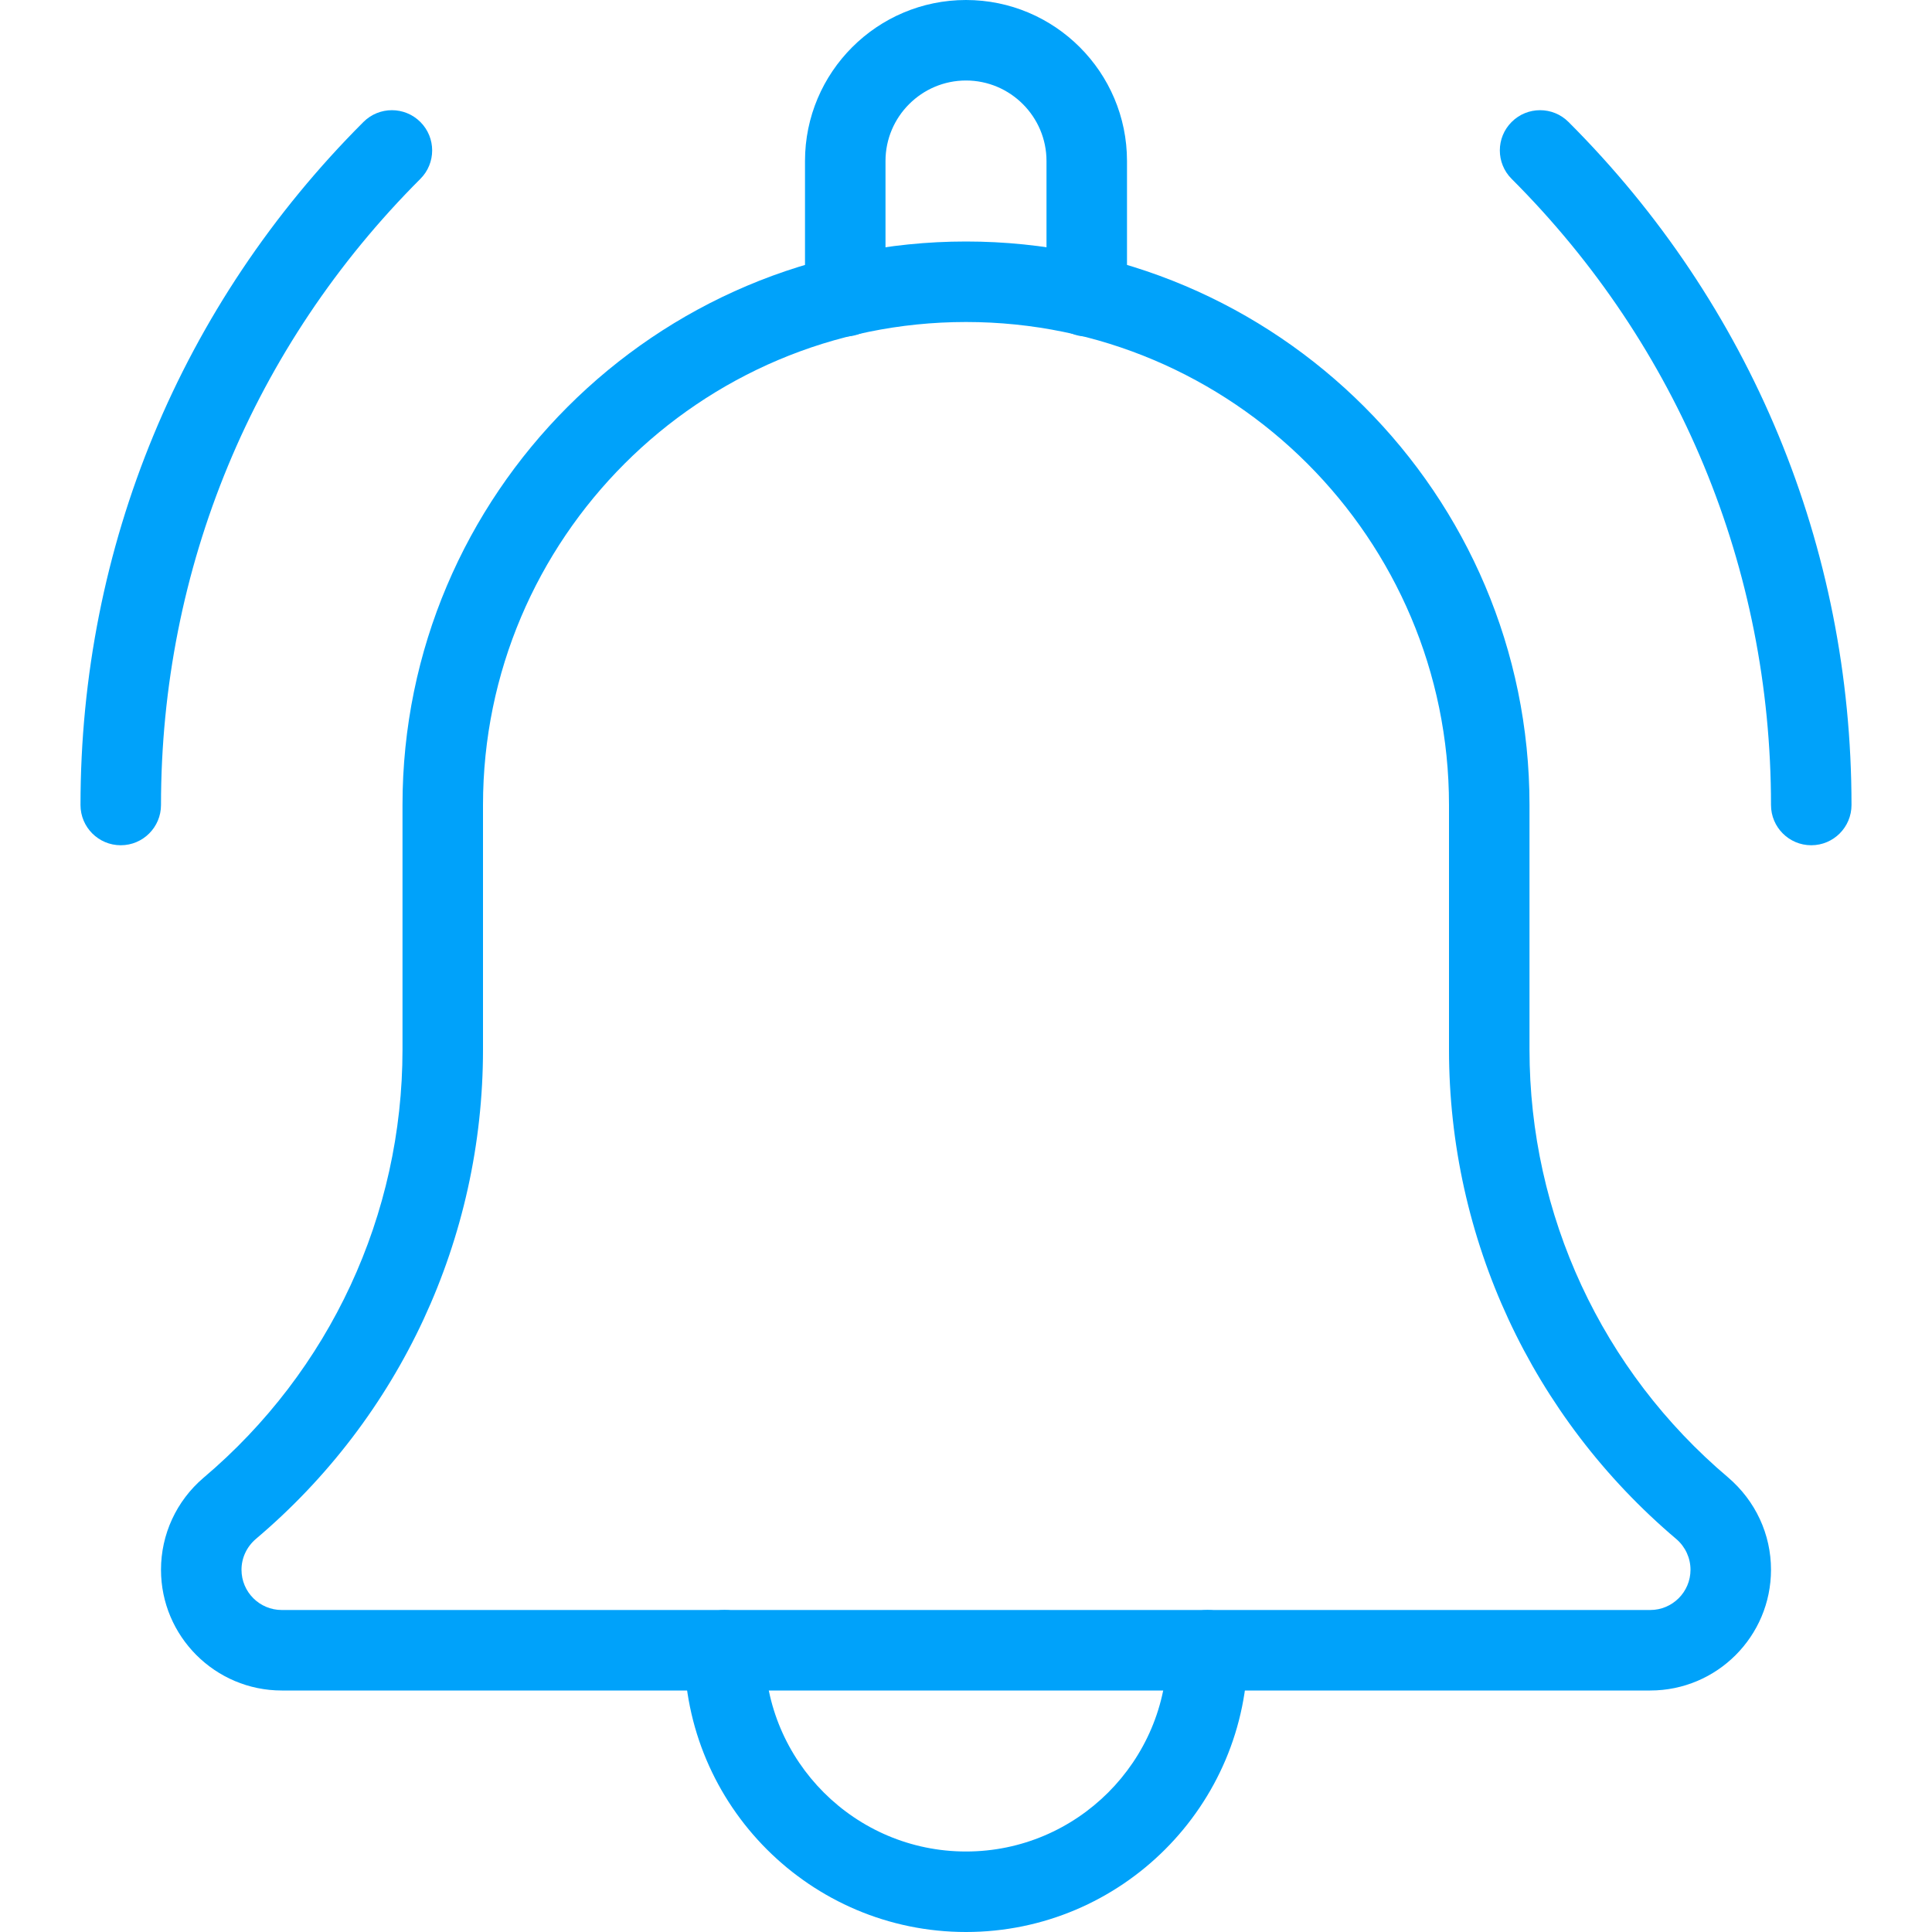 
<svg width="36" height="36" viewBox="0 0 36 36" fill="none" xmlns="http://www.w3.org/2000/svg">
<g clip-path="url(#clip0_484_760)">
<path d="M33.75 15.75C33.336 15.75 33 15.414 33 15C33 10.593 31.284 6.449 28.167 3.333C27.874 3.041 27.874 2.565 28.167 2.273C28.459 1.98 28.935 1.98 29.227 2.273C32.628 5.672 34.5 10.191 34.5 15C34.5 15.414 34.164 15.75 33.75 15.75Z" fill="#00A2FA"/>
<path d="M2.25 15.75C1.836 15.75 1.5 15.414 1.5 15C1.5 10.191 3.372 5.672 6.772 2.273C7.065 1.98 7.54 1.98 7.833 2.273C8.126 2.565 8.126 3.041 7.833 3.333C4.716 6.449 3 10.593 3 15C3 15.414 2.664 15.75 2.25 15.75Z" fill="#00A2FA"/>
<path d="M20.25 6.27C19.836 6.27 19.5 5.934 19.5 5.52V3C19.5 2.174 18.826 1.5 18 1.5C17.174 1.5 16.5 2.174 16.5 3V5.52C16.5 5.934 16.164 6.27 15.75 6.27C15.336 6.27 15 5.936 15 5.52V3C15 1.345 16.346 0 18 0C19.654 0 21 1.345 21 3V5.52C21 5.936 20.664 6.27 20.25 6.27Z" fill="#00A2FA"/>
<path d="M18 36C15.105 36 12.75 33.645 12.75 30.75C12.75 30.336 13.086 30 13.5 30C13.914 30 14.25 30.336 14.25 30.75C14.25 32.817 15.933 34.5 18 34.5C20.067 34.5 21.75 32.817 21.75 30.75C21.75 30.336 22.086 30 22.5 30C22.914 30 23.25 30.336 23.25 30.75C23.25 33.645 20.895 36 18 36Z" fill="#00A2FA"/>
<path d="M30.75 31.5H5.25C4.01 31.5 3 30.491 3 29.25C3 28.591 3.287 27.969 3.788 27.54C6.152 25.542 7.5 22.635 7.5 19.557V15C7.5 9.21 12.21 4.5 18 4.5C23.79 4.5 28.5 9.21 28.5 15V19.557C28.5 22.637 29.849 25.542 32.2 27.529C32.714 27.969 33 28.591 33 29.25C33 30.491 31.992 31.5 30.75 31.5ZM18 6C13.037 6 9 10.037 9 15V19.557C9 23.079 7.458 26.401 4.769 28.675C4.596 28.823 4.5 29.031 4.5 29.25C4.5 29.664 4.836 30 5.25 30H30.75C31.164 30 31.5 29.664 31.5 29.25C31.5 29.031 31.404 28.823 31.238 28.68C28.544 26.401 27 23.078 27 19.557V15C27 10.037 22.963 6 18 6Z" fill="#00A2FA"/>
</g>
<defs>
<clipPath id="clip0_484_760">
<rect width="36" height="36" fill="white"/>
</clipPath>
</defs>
</svg>
